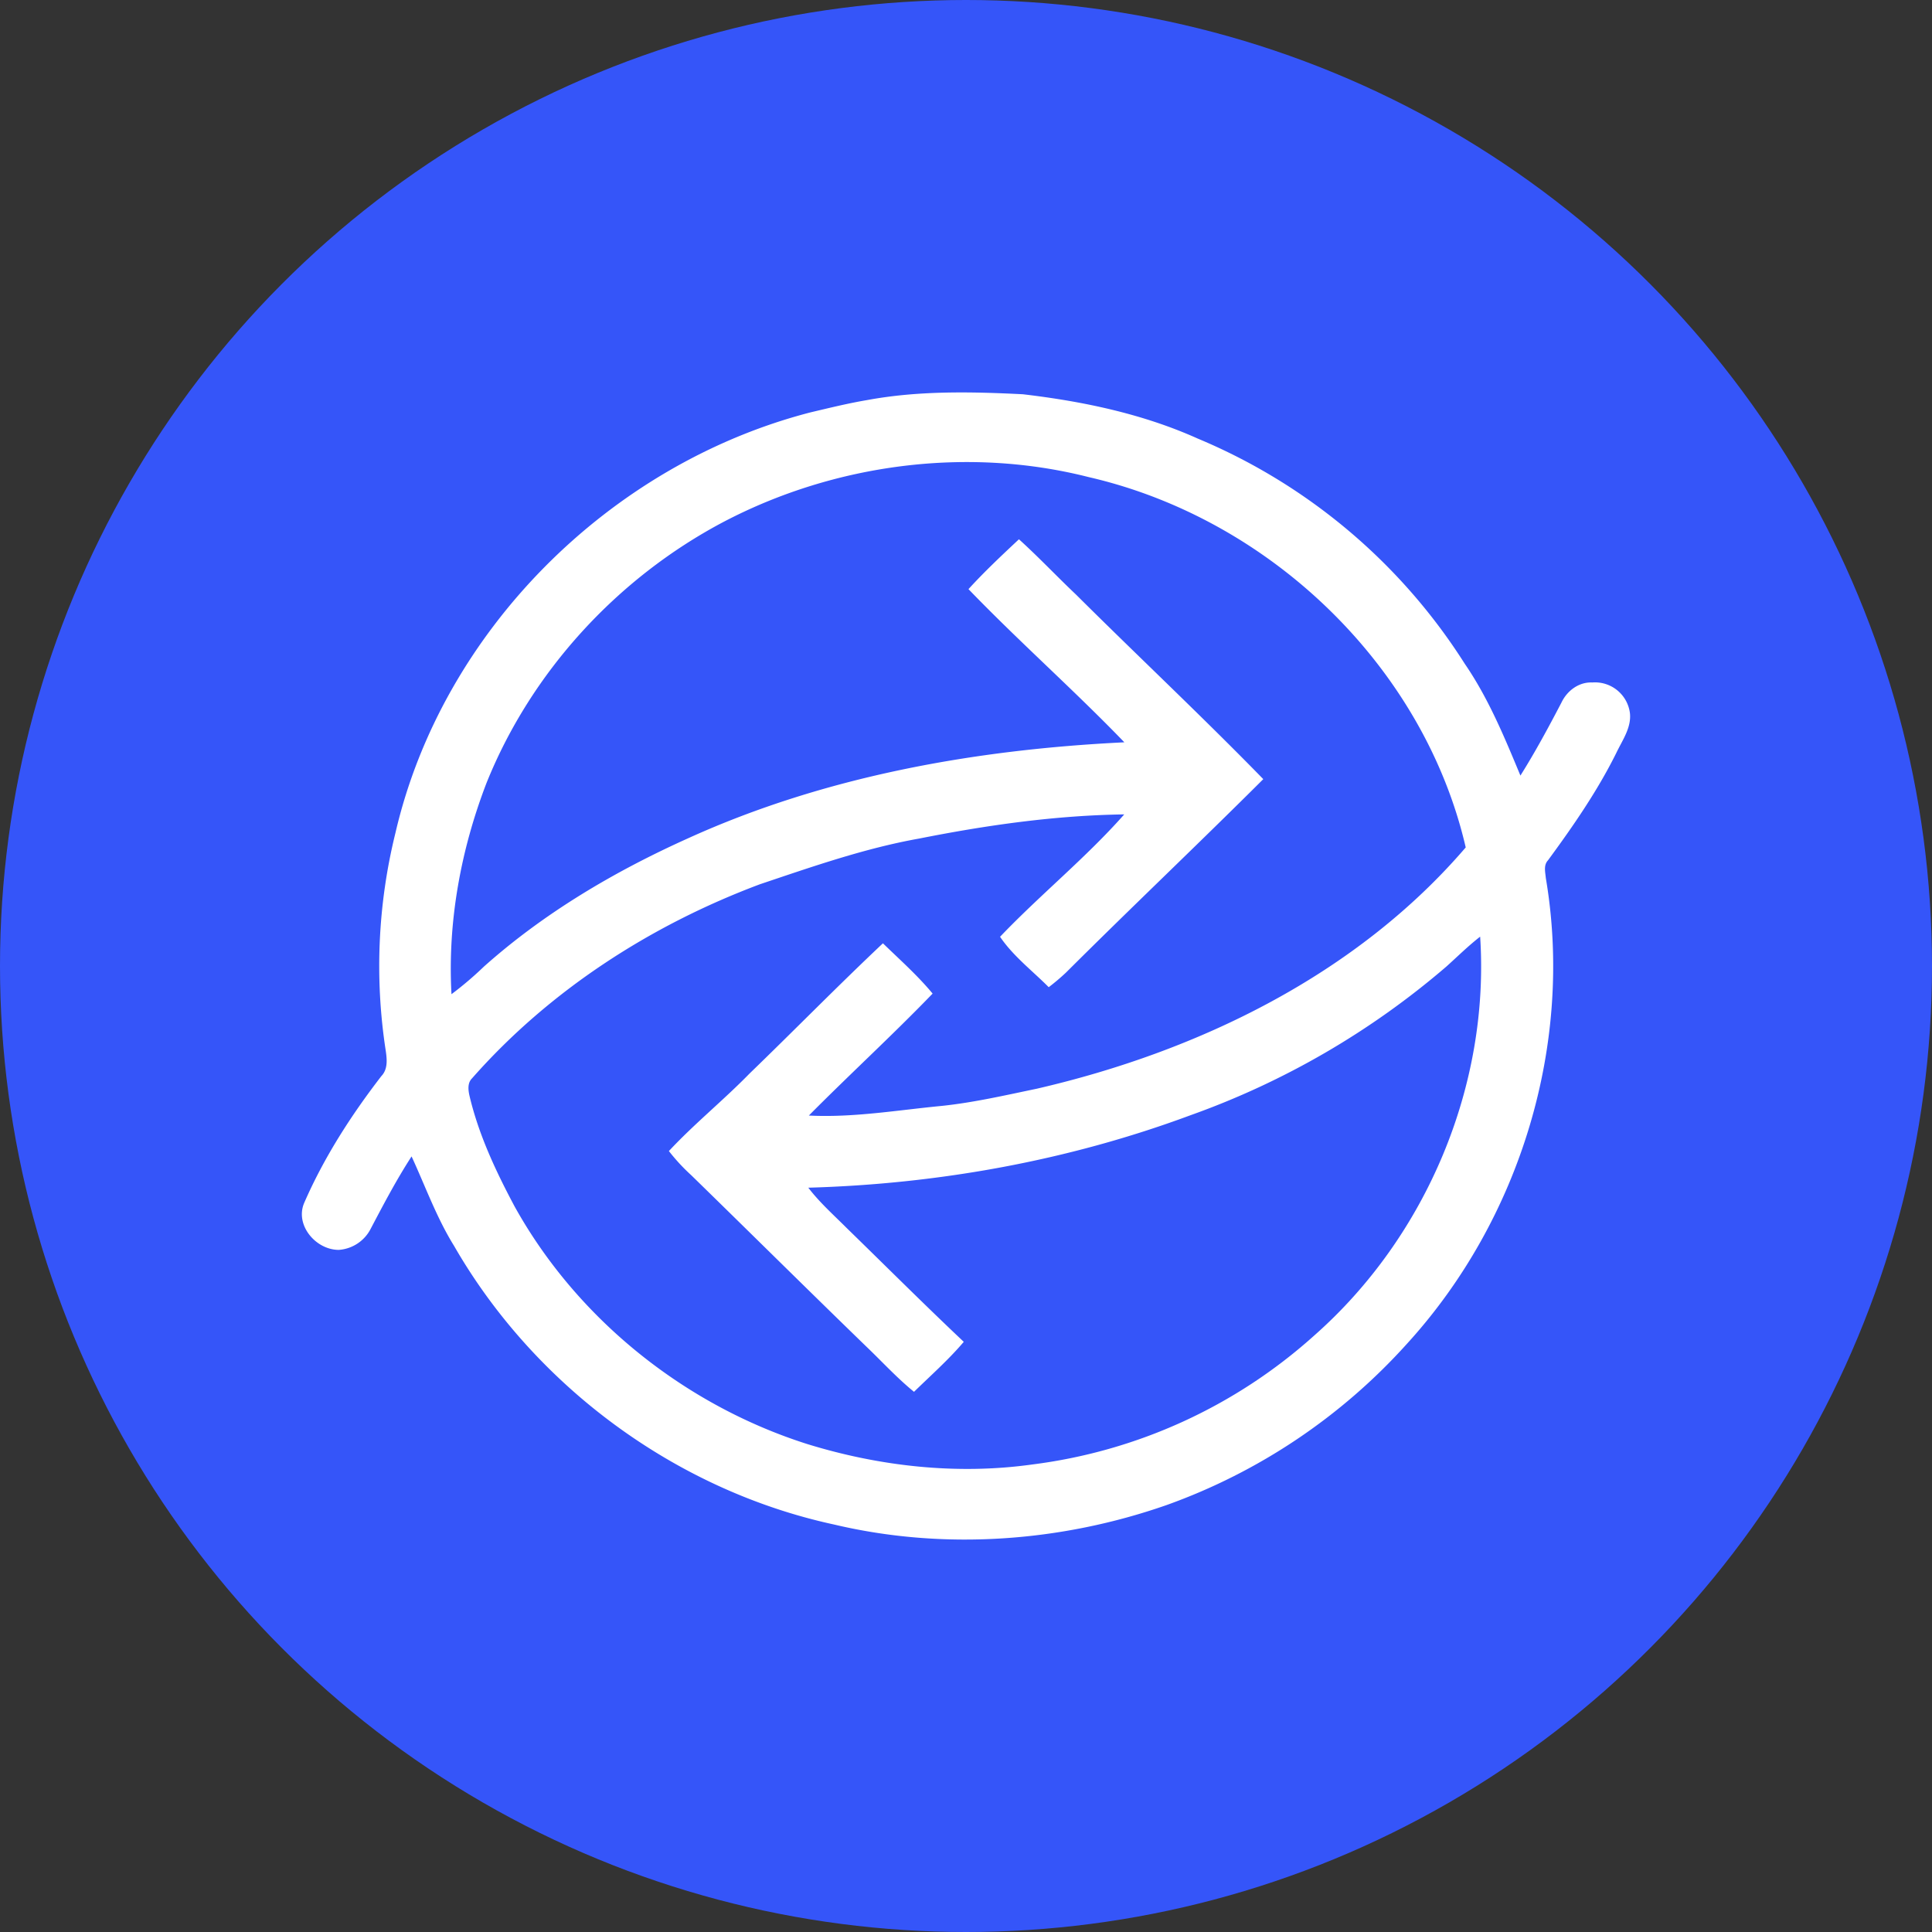 <svg xmlns="http://www.w3.org/2000/svg" height="32" width="32"><rect width="100%" height="100%" fill="#333333" stroke="none"/><g fill="none" fill-rule="evenodd"><circle cx="16" cy="16" fill="#3555f9" r="16"/><path d="M14.36 6.627c.85-.158 1.72-.14 2.58-.097.992.116 1.986.324 2.898.734a9.64 9.64 0 0 1 4.423 3.73c.393.573.657 1.215.922 1.852.246-.392.466-.8.68-1.21.092-.193.285-.342.51-.332a.583.583 0 0 1 .624.51c.025.24-.126.447-.225.655-.312.63-.715 1.212-1.132 1.78-.077.082-.045.196-.036.296.464 2.737-.419 5.65-2.3 7.712a9.8 9.8 0 0 1-3.977 2.67c-1.758.615-3.694.754-5.512.324-2.636-.571-4.968-2.309-6.294-4.615-.29-.467-.475-.986-.704-1.482-.25.385-.462.79-.675 1.194a.643.643 0 0 1-.531.354c-.381 0-.727-.41-.574-.775.328-.754.777-1.452 1.28-2.104.108-.113.093-.273.073-.414a9.185 9.185 0 0 1 .16-3.614c.77-3.324 3.53-6.1 6.875-6.965.31-.073.62-.15.935-.203zm-2.362 2.01c-1.773.932-3.2 2.491-3.94 4.332-.428 1.112-.646 2.308-.58 3.498a5.77 5.77 0 0 0 .536-.456c.995-.888 2.16-1.576 3.378-2.124 2.263-1.029 4.755-1.472 7.231-1.592-.837-.868-1.745-1.669-2.582-2.537.264-.29.55-.558.836-.826.325.294.625.613.943.914 1.03 1.025 2.091 2.02 3.104 3.059-1.08 1.077-2.188 2.127-3.268 3.204a3.568 3.568 0 0 1-.286.242c-.272-.274-.588-.514-.806-.835.664-.696 1.42-1.306 2.057-2.027-1.142.016-2.278.178-3.396.4-.903.161-1.771.466-2.638.757-1.816.68-3.491 1.764-4.768 3.214-.076.075-.065.186-.045.28.151.648.436 1.254.748 1.84 1.03 1.857 2.81 3.292 4.855 3.94 1.196.368 2.472.51 3.716.337a8.593 8.593 0 0 0 4.673-2.135c1.865-1.644 2.911-4.149 2.75-6.608-.197.153-.373.327-.557.493a13.408 13.408 0 0 1-4.244 2.466c-2.02.75-4.172 1.138-6.327 1.199.188.246.42.452.639.671.645.628 1.281 1.264 1.936 1.882-.252.297-.546.556-.824.828-.279-.227-.52-.491-.78-.74-.974-.944-1.938-1.9-2.91-2.848a3.168 3.168 0 0 1-.37-.4c.421-.452.905-.842 1.336-1.284.74-.715 1.46-1.451 2.209-2.157.28.272.574.532.823.833-.666.69-1.375 1.339-2.05 2.02.74.037 1.47-.09 2.204-.16.53-.056 1.051-.176 1.574-.285 2.685-.62 5.3-1.895 7.102-3.996-.69-2.984-3.227-5.44-6.246-6.134-2.011-.511-4.204-.22-6.033.735z" fill="#fff" fill-rule="nonzero"/></g></svg>